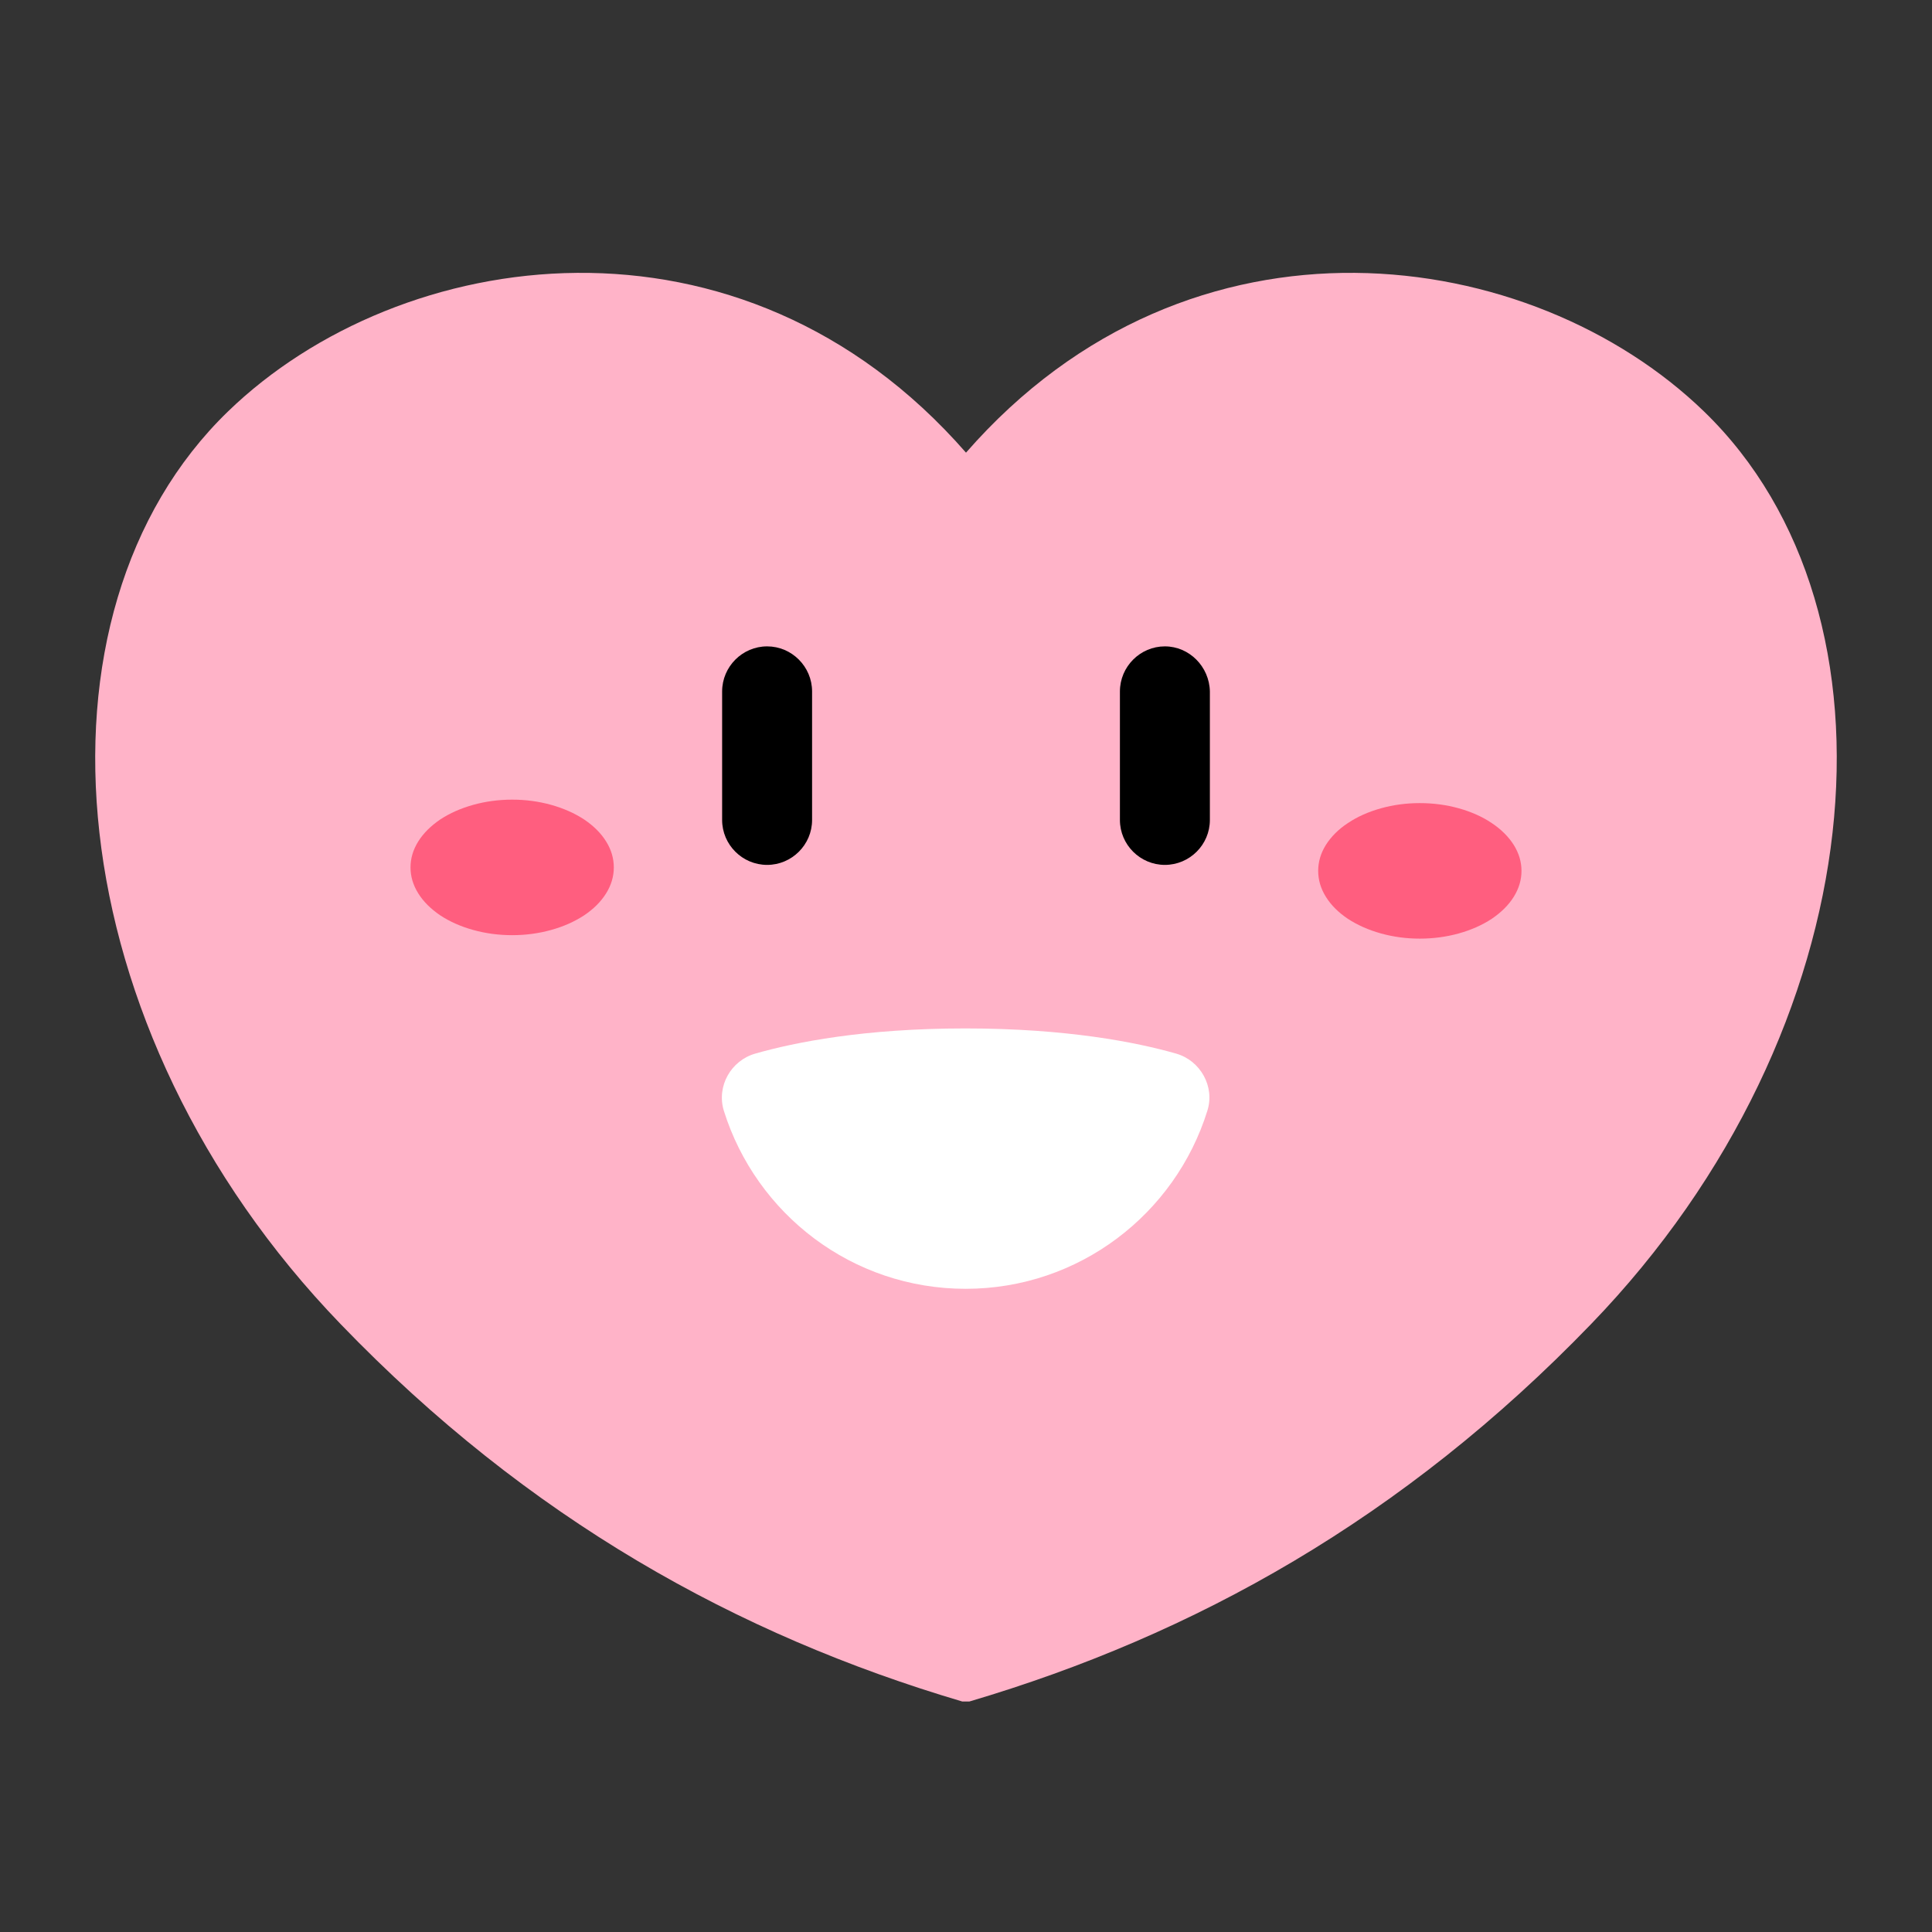 <svg xmlns="http://www.w3.org/2000/svg" xmlns:xlink="http://www.w3.org/1999/xlink" width="64" zoomAndPan="magnify" viewBox="0 0 48 48" height="64" preserveAspectRatio="xMidYMid meet" version="1.0"><rect x="0" y="0" width="48" height="48" fill="#333333" stroke="none"/><defs><clipPath id="c518ff9724"><path d="M 2 6 L 46 6 L 46 42.289 L 2 42.289 Z M 2 6 " clip-rule="nonzero"/></clipPath></defs><g clip-path="url(#c518ff9724)"><path fill="#ffb3c8" d="M 42.336 10.223 C 38.062 6.086 29.598 4.836 24 11.246 C 18.402 4.836 9.938 6.086 5.664 10.223 C 0.488 15.234 1.391 25.566 8.461 32.895 C 13.125 37.738 18.332 40.625 23.906 42.273 C 23.938 42.273 24.062 42.273 24.086 42.273 C 29.66 40.625 34.859 37.738 39.531 32.895 C 46.609 25.566 47.512 15.234 42.336 10.223 Z M 42.336 10.223 " fill-opacity="1" fill-rule="nonzero"/></g><path fill="#ff5e7f" d="M 15.25 21.551 C 15.25 21.773 15.188 21.988 15.059 22.195 C 14.93 22.402 14.75 22.582 14.512 22.742 C 14.273 22.898 14 23.02 13.691 23.105 C 13.383 23.191 13.059 23.234 12.727 23.234 C 12.391 23.234 12.066 23.191 11.758 23.105 C 11.449 23.02 11.176 22.898 10.938 22.742 C 10.703 22.582 10.52 22.402 10.391 22.195 C 10.262 21.988 10.199 21.773 10.199 21.551 C 10.199 21.328 10.262 21.113 10.391 20.906 C 10.52 20.699 10.703 20.52 10.938 20.359 C 11.176 20.203 11.449 20.082 11.758 19.996 C 12.066 19.91 12.391 19.867 12.727 19.867 C 13.059 19.867 13.383 19.91 13.691 19.996 C 14 20.082 14.273 20.203 14.512 20.359 C 14.75 20.52 14.93 20.699 15.059 20.906 C 15.188 21.113 15.25 21.328 15.25 21.551 Z M 15.25 21.551 " fill-opacity="1" fill-rule="nonzero"/><path fill="#ff5e7f" d="M 37.801 21.637 C 37.801 21.859 37.738 22.074 37.609 22.281 C 37.48 22.488 37.297 22.668 37.062 22.828 C 36.824 22.984 36.551 23.105 36.242 23.191 C 35.934 23.277 35.609 23.32 35.273 23.32 C 34.941 23.32 34.617 23.277 34.309 23.191 C 34 23.105 33.727 22.984 33.488 22.828 C 33.25 22.668 33.07 22.488 32.941 22.281 C 32.812 22.074 32.75 21.859 32.75 21.637 C 32.75 21.414 32.812 21.199 32.941 20.992 C 33.07 20.789 33.25 20.605 33.488 20.449 C 33.727 20.289 34 20.168 34.309 20.082 C 34.617 19.996 34.941 19.953 35.273 19.953 C 35.609 19.953 35.934 19.996 36.242 20.082 C 36.551 20.168 36.824 20.289 37.062 20.449 C 37.297 20.605 37.48 20.789 37.609 20.992 C 37.738 21.199 37.801 21.414 37.801 21.637 Z M 37.801 21.637 " fill-opacity="1" fill-rule="nonzero"/><path fill="#ffffff" d="M 29.219 26.176 C 29.824 26.348 30.188 26.996 29.996 27.598 C 29.199 30.156 26.812 32.02 23.992 32.02 C 21.172 32.02 18.789 30.164 17.984 27.598 C 17.797 26.988 18.16 26.348 18.766 26.176 C 19.75 25.895 21.465 25.551 23.984 25.551 C 26.5 25.551 28.238 25.895 29.219 26.176 Z M 29.219 26.176 " fill-opacity="1" fill-rule="nonzero"/><path fill="#000000" d="M 19.059 16.059 C 18.445 16.059 17.941 16.562 17.941 17.18 L 17.941 20.371 C 17.941 20.988 18.445 21.488 19.059 21.488 C 19.672 21.488 20.176 20.988 20.176 20.371 L 20.176 17.18 C 20.176 16.562 19.672 16.059 19.059 16.059 Z M 19.059 16.059 " fill-opacity="1" fill-rule="nonzero"/><path fill="#000000" d="M 28.941 16.059 C 28.328 16.059 27.824 16.562 27.824 17.18 L 27.824 20.371 C 27.824 20.988 28.328 21.488 28.941 21.488 C 29.555 21.488 30.059 20.988 30.059 20.371 L 30.059 17.18 C 30.047 16.562 29.547 16.059 28.941 16.059 Z M 28.941 16.059 " fill-opacity="1" fill-rule="nonzero"/></svg>